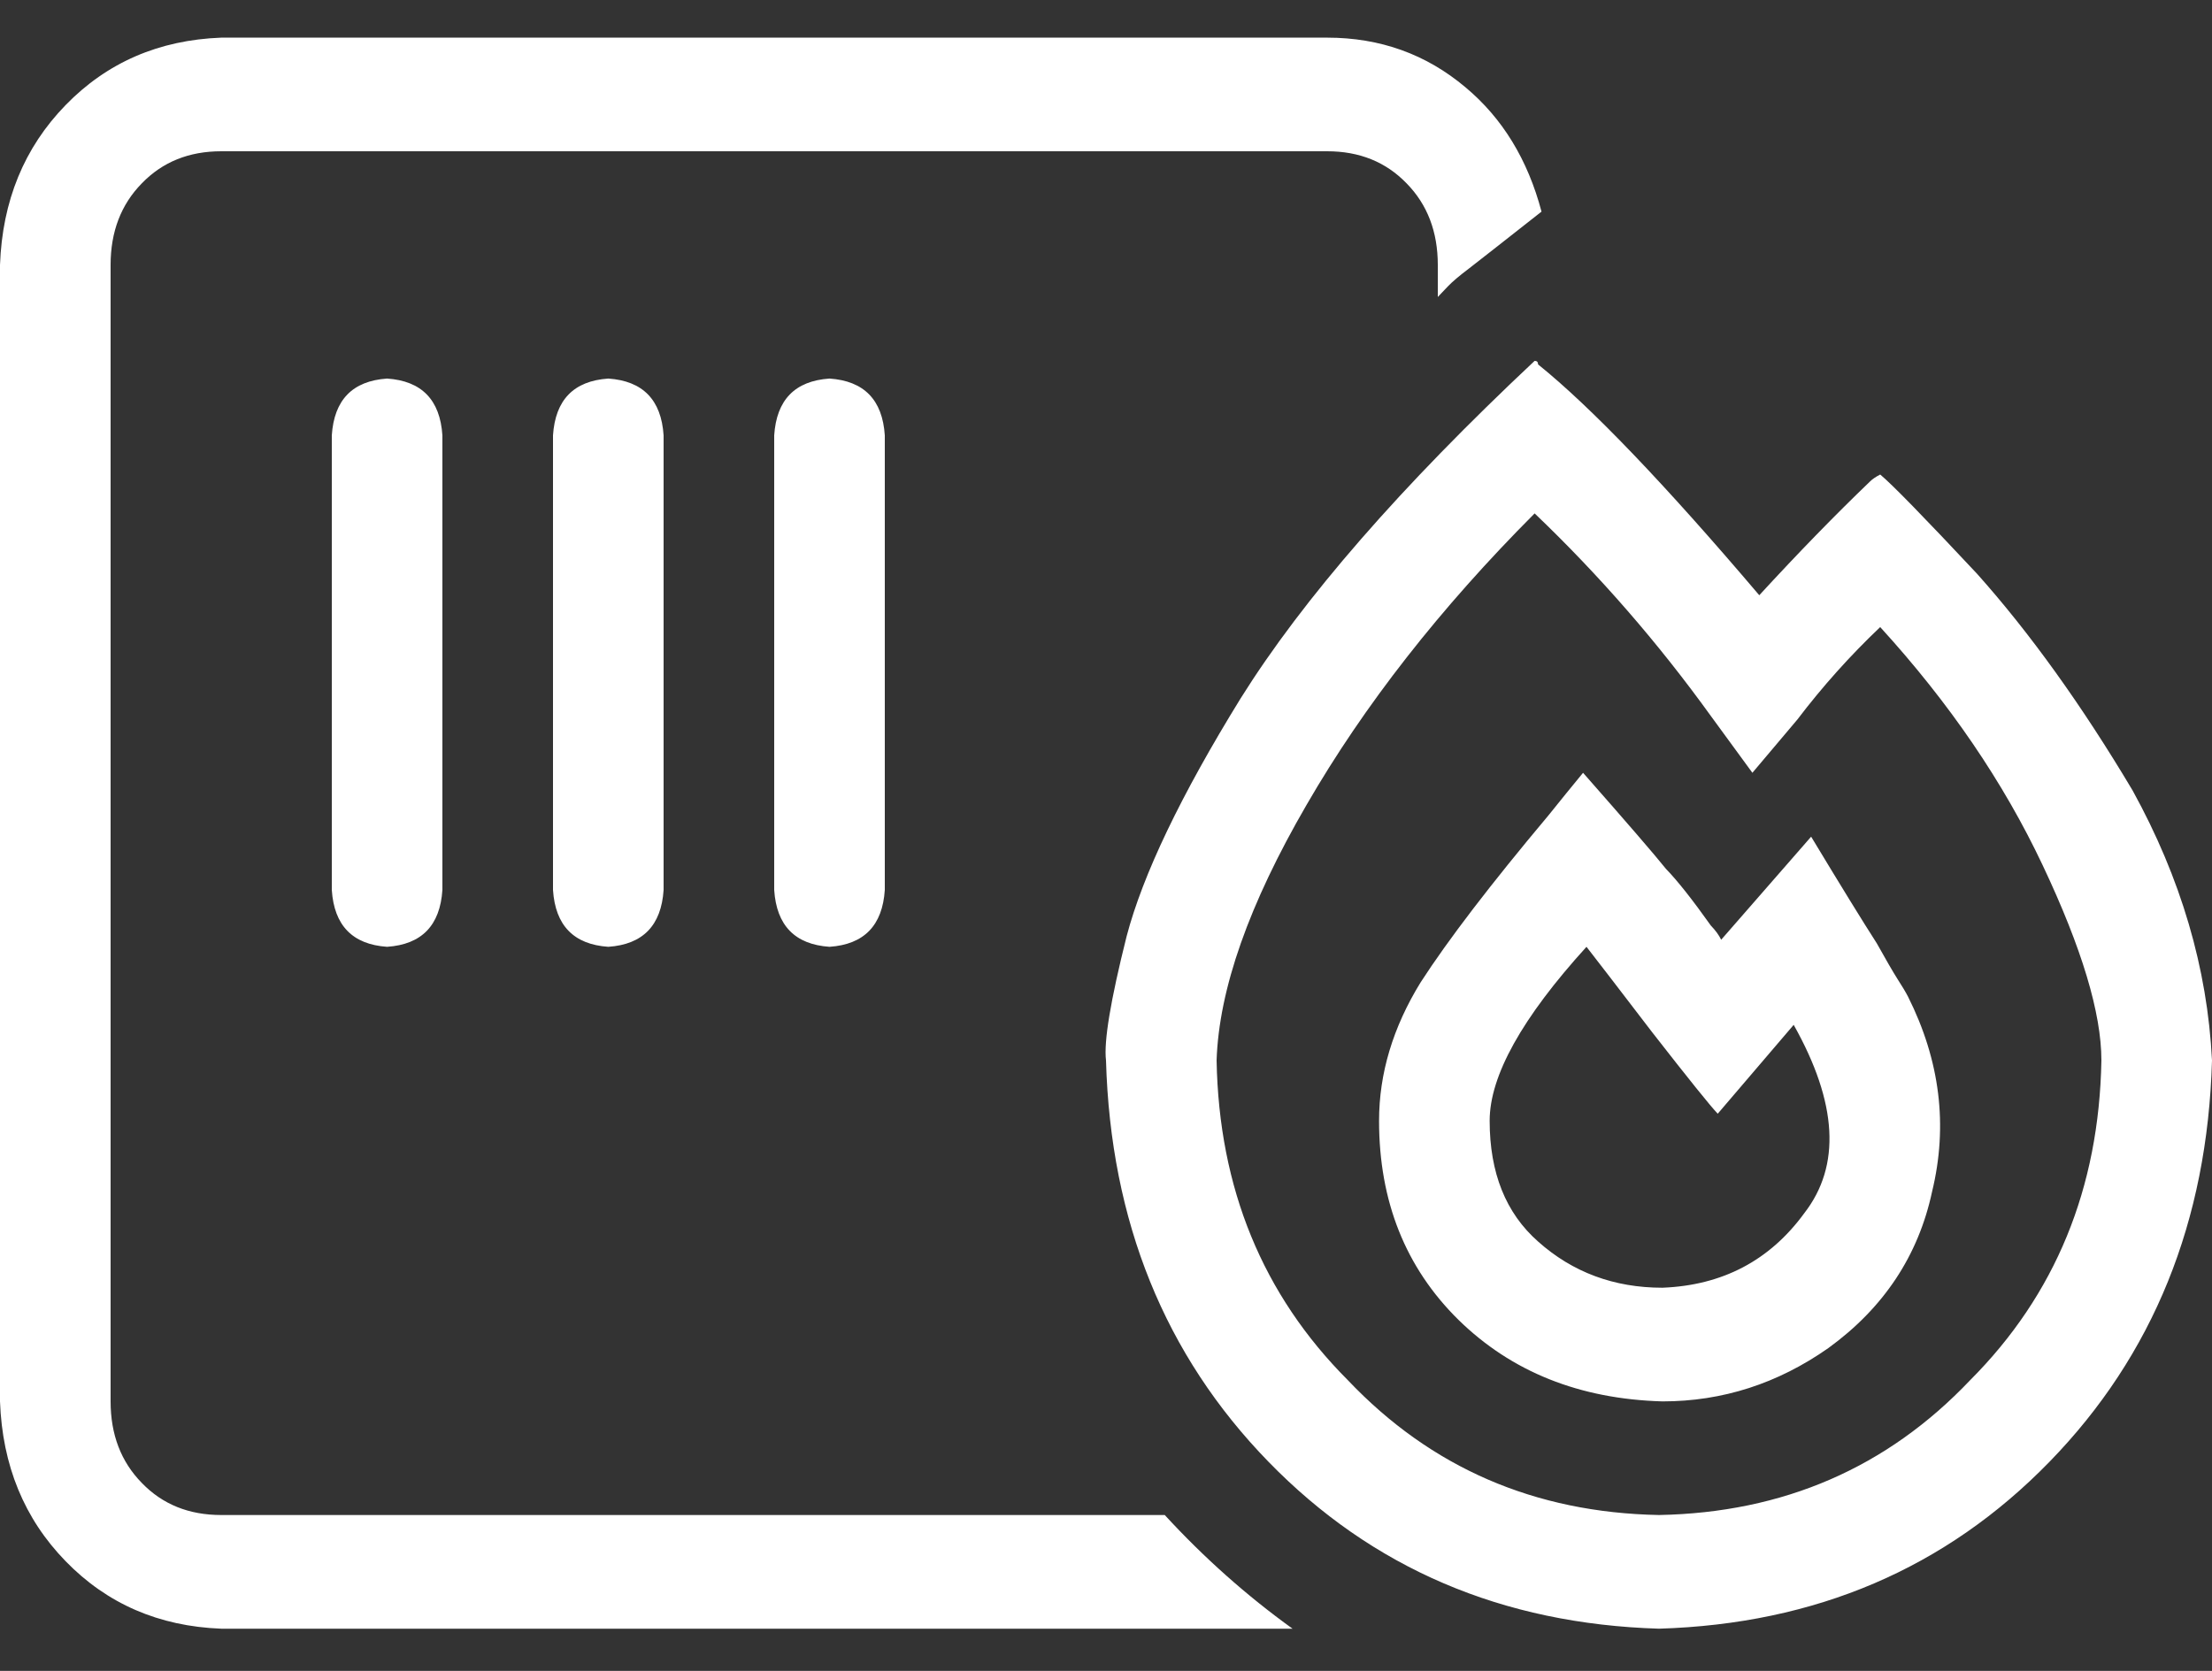 <svg width="45" height="34" viewBox="0 0 45 34" fill="none" xmlns="http://www.w3.org/2000/svg">
<rect x="0" y="0" width="45" height="34" fill="#333333" stroke="none"/>
<path d="M38.25 9.656C38.157 9.704 38.087 9.752 38.04 9.8C37.337 10.475 36.587 11.245 35.79 12.112C33.867 9.848 32.367 8.282 31.29 7.415C31.29 7.367 31.267 7.343 31.22 7.343C28.5 9.896 26.507 12.184 25.24 14.209C24.023 16.182 23.25 17.796 22.92 19.05C22.593 20.352 22.453 21.194 22.5 21.578C22.593 24.853 23.695 27.575 25.805 29.744C27.915 31.912 30.563 33.045 33.75 33.141C36.937 33.045 39.585 31.912 41.695 29.744C43.805 27.575 44.907 24.853 45 21.578C44.907 19.701 44.368 17.87 43.385 16.085C42.352 14.351 41.297 12.881 40.22 11.675C39.14 10.521 38.483 9.848 38.25 9.656ZM33.75 30.828C31.22 30.78 29.11 29.865 27.42 28.084C25.687 26.347 24.797 24.178 24.75 21.578C24.797 20.132 25.407 18.399 26.58 16.378C27.75 14.353 29.297 12.376 31.22 10.447C32.533 11.701 33.728 13.075 34.805 14.569L35.65 15.725L36.565 14.641C37.078 13.966 37.64 13.339 38.25 12.76C39.657 14.302 40.758 15.917 41.555 17.606C42.352 19.291 42.75 20.615 42.75 21.578C42.703 24.178 41.813 26.347 40.08 28.084C38.39 29.865 36.28 30.78 33.75 30.828ZM11.25 8.859V18.109C11.297 18.832 11.672 19.218 12.375 19.266C13.078 19.218 13.453 18.832 13.5 18.109V8.859C13.453 8.136 13.078 7.751 12.375 7.703C11.672 7.751 11.297 8.136 11.25 8.859ZM4.5 30.828C3.843 30.828 3.305 30.611 2.885 30.175C2.462 29.744 2.25 29.191 2.25 28.516V5.391C2.25 4.716 2.462 4.162 2.885 3.731C3.305 3.296 3.843 3.078 4.5 3.078H27C27.657 3.078 28.195 3.296 28.615 3.731C29.038 4.162 29.25 4.716 29.25 5.391V6.043C29.343 5.944 29.413 5.87 29.46 5.822C29.553 5.726 29.695 5.606 29.885 5.463C30.072 5.319 30.563 4.933 31.36 4.306C31.08 3.248 30.565 2.405 29.815 1.778C29.015 1.103 28.077 0.766 27 0.766H4.5C3.233 0.814 2.178 1.271 1.335 2.138C0.492 3.004 0.047 4.089 0 5.391V28.516C0.047 29.817 0.492 30.902 1.335 31.768C2.178 32.635 3.233 33.093 4.5 33.141H26.295C25.358 32.466 24.492 31.695 23.695 30.828H4.5ZM15.75 8.859V18.109C15.797 18.832 16.172 19.218 16.875 19.266C17.578 19.218 17.953 18.832 18 18.109V8.859C17.953 8.136 17.578 7.751 16.875 7.703C16.172 7.751 15.797 8.136 15.75 8.859ZM6.75 8.859V18.109C6.797 18.832 7.172 19.218 7.875 19.266C8.578 19.218 8.953 18.832 9 18.109V8.859C8.953 8.136 8.578 7.751 7.875 7.703C7.172 7.751 6.797 8.136 6.75 8.859ZM36.845 17.025L35.015 19.122C34.968 19.026 34.898 18.93 34.805 18.834C34.428 18.303 34.123 17.918 33.89 17.678C33.657 17.387 33.095 16.736 32.205 15.725C31.968 16.013 31.733 16.302 31.5 16.593C30.327 17.991 29.46 19.123 28.9 19.99C28.337 20.905 28.055 21.844 28.055 22.806C28.055 24.444 28.593 25.794 29.67 26.856C30.75 27.914 32.133 28.468 33.82 28.516C35.04 28.516 36.165 28.154 37.195 27.431C38.322 26.613 39.025 25.552 39.305 24.25C39.632 22.904 39.468 21.58 38.815 20.278C38.765 20.182 38.693 20.062 38.6 19.918C38.507 19.771 38.367 19.529 38.18 19.194C37.9 18.759 37.455 18.036 36.845 17.025ZM33.82 26.203C32.837 26.203 31.993 25.89 31.29 25.263C30.633 24.684 30.305 23.865 30.305 22.806C30.305 21.892 30.962 20.711 32.275 19.266C32.462 19.505 32.907 20.084 33.61 21.003C34.36 21.965 34.805 22.518 34.945 22.662L36.49 20.854C37.383 22.443 37.455 23.721 36.705 24.687C36.002 25.65 35.04 26.155 33.82 26.203Z" fill="white"/>
</svg>
